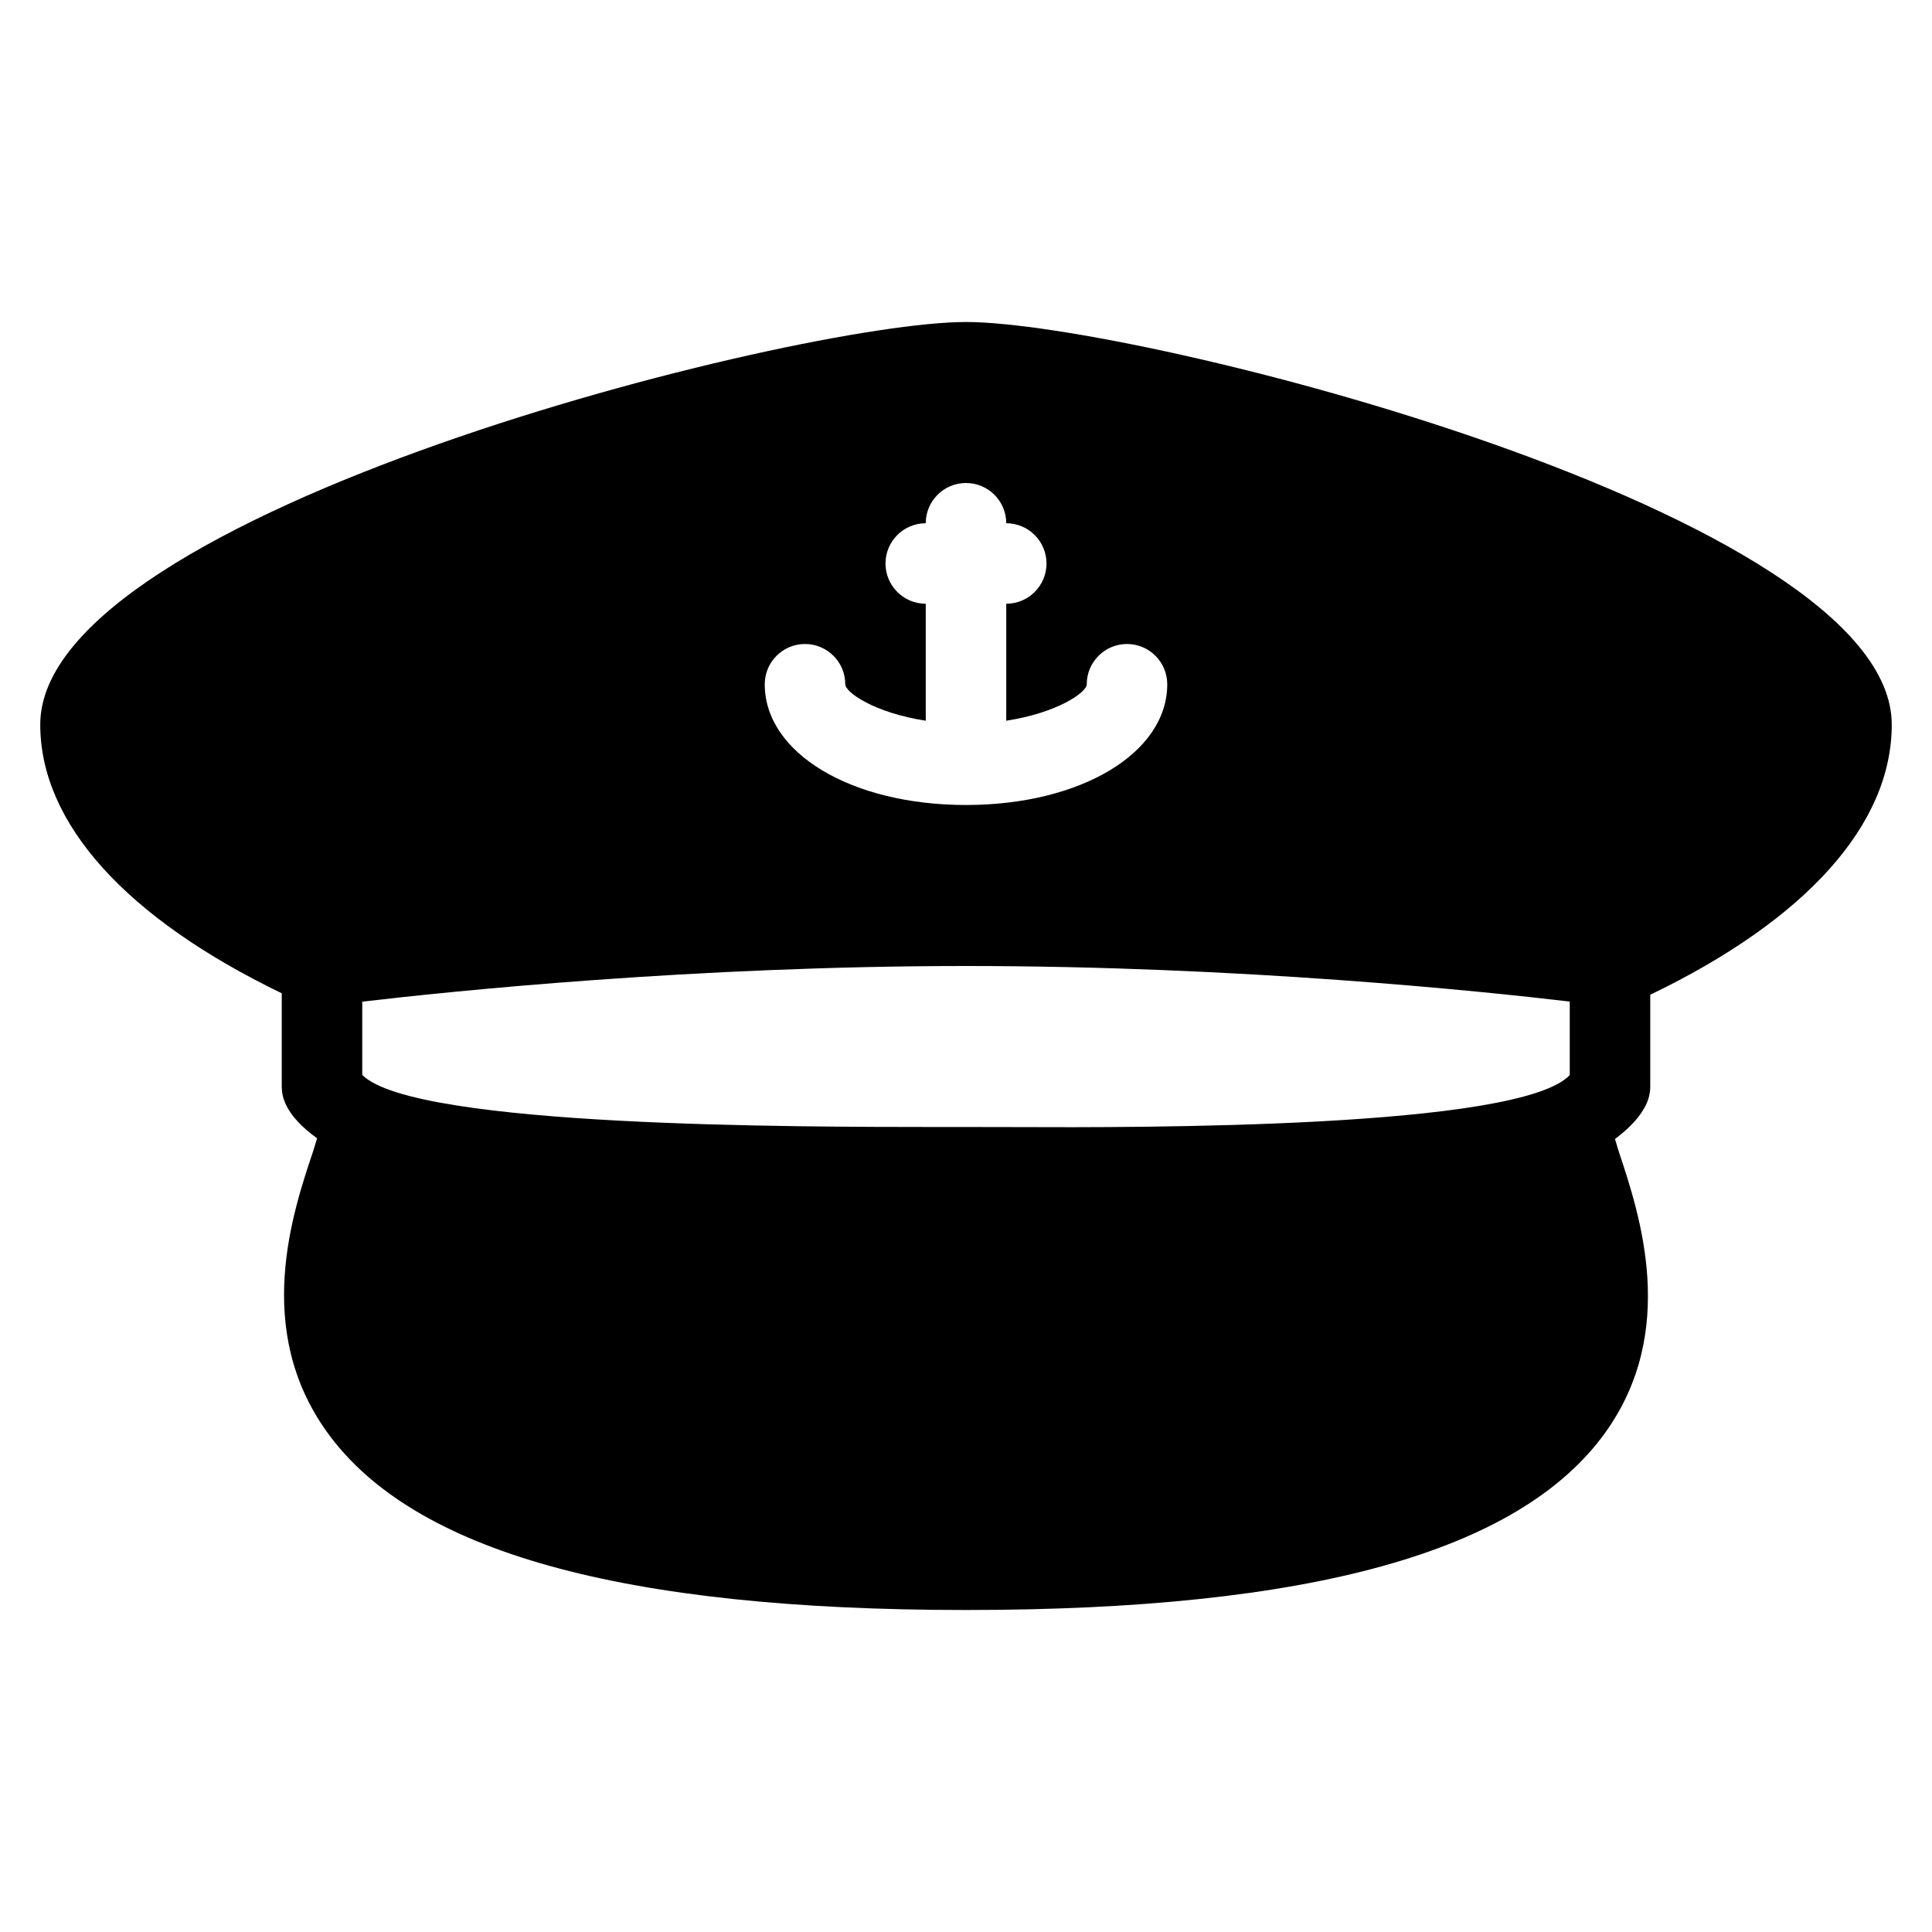 <?xml version="1.0" encoding="iso-8859-1"?>
<!-- Generator: Adobe Illustrator 19.2.1, SVG Export Plug-In . SVG Version: 6.00 Build 0)  -->
<svg version="1.1" xmlns="http://www.w3.org/2000/svg" xmlns:xlink="http://www.w3.org/1999/xlink" x="0px" y="0px"
	 viewBox="0 0 24 24" style="enable-background:new 0 0 24 24;" xml:space="preserve">
<g id="Sun_Light">
</g>
<g id="Sunglasses">
</g>
<g id="T-Shirt_1">
</g>
<g id="T-Shirt_2">
</g>
<g id="Mini_Dress">
</g>
<g id="Flip-Flops">
</g>
<g id="Temperature">
</g>
<g id="Hot_Temperature">
</g>
<g id="Ice_Lolly">
</g>
<g id="Icecream">
</g>
<g id="Limonade_1">
</g>
<g id="Limonade_2">
</g>
<g id="Hat">
</g>
<g id="Straw_Hat">
</g>
<g id="Deckchair">
</g>
<g id="Sunshade">
</g>
<g id="Suncream">
</g>
<g id="Suntan_Oil">
</g>
<g id="Swimming_Trunks">
</g>
<g id="Bikini">
</g>
<g id="Pool">
</g>
<g id="Pool_Ladder">
</g>
<g id="Grill">
</g>
<g id="Kite_1">
</g>
<g id="Kite_2">
</g>
<g id="Badminton">
</g>
<g id="Cooler">
</g>
<g id="Strand_Bag">
</g>
<g id="Towel">
</g>
<g id="Strand_Ball">
</g>
<g id="Beach_Sign">
</g>
<g id="Toos">
</g>
<g id="Bucket">
</g>
<g id="Sand_Castle">
</g>
<g id="Shell_1">
</g>
<g id="Shell_2">
</g>
<g id="Surf_Board">
</g>
<g id="Float">
</g>
<g id="Vacation_Photo">
</g>
<g id="Summer_Time">
</g>
<g id="Boat">
</g>
<g id="Lifebuoy">
</g>
<g id="Lighthouse">
</g>
<g id="Sunset">
</g>
<g id="Dolphin">
</g>
<g id="Starfish">
</g>
<g id="Diving_Mask">
</g>
<g id="Sailboat">
</g>
<g id="Captin_Hat">
	<path d="M12,4C9.883,4,0.5,6.369,0.5,9c0,1.23,1.069,2.406,3,3.339V13.5c0,0.068,0.014,0.136,0.041,0.198
		c0.073,0.169,0.218,0.312,0.398,0.442c-0.018,0.053-0.025,0.089-0.046,0.152c-0.261,0.776-0.747,2.222,0.169,3.497
		C5.13,19.277,7.727,20,12,20c4.274,0,6.871-0.72,7.938-2.199c0.913-1.266,0.432-2.711,0.174-3.487
		c-0.023-0.068-0.031-0.108-0.05-0.165c0.173-0.13,0.316-0.272,0.393-0.442c0.029-0.064,0.045-0.135,0.045-0.206v-1.144
		c1.931-0.929,3-2.111,3-3.356C23.5,6.369,14.117,4,12,4z M10,8c0.276,0,0.5,0.224,0.5,0.5c0,0.1,0.36,0.354,1,0.453V7.5
		C11.224,7.5,11,7.276,11,7s0.224-0.5,0.5-0.5C11.5,6.224,11.724,6,12,6s0.5,0.224,0.5,0.5C12.776,6.5,13,6.724,13,7
		s-0.224,0.5-0.5,0.5v1.453c0.64-0.099,1-0.353,1-0.453C13.5,8.224,13.724,8,14,8s0.5,0.224,0.5,0.5c0,0.855-1.075,1.5-2.5,1.5
		c-1.425,0-2.5-0.645-2.5-1.5C9.5,8.224,9.724,8,10,8z M19.5,13.355c-0.622,0.664-5.329,0.653-6.899,0.646L12,14h-0.4
		c-1.61-0.002-6.452,0.008-7.1-0.647v-0.91C5.597,12.314,8.634,12,12,12c3.397,0,6.411,0.313,7.5,0.442V13.355z"/>
</g>
<g id="Eudder">
</g>
</svg>
